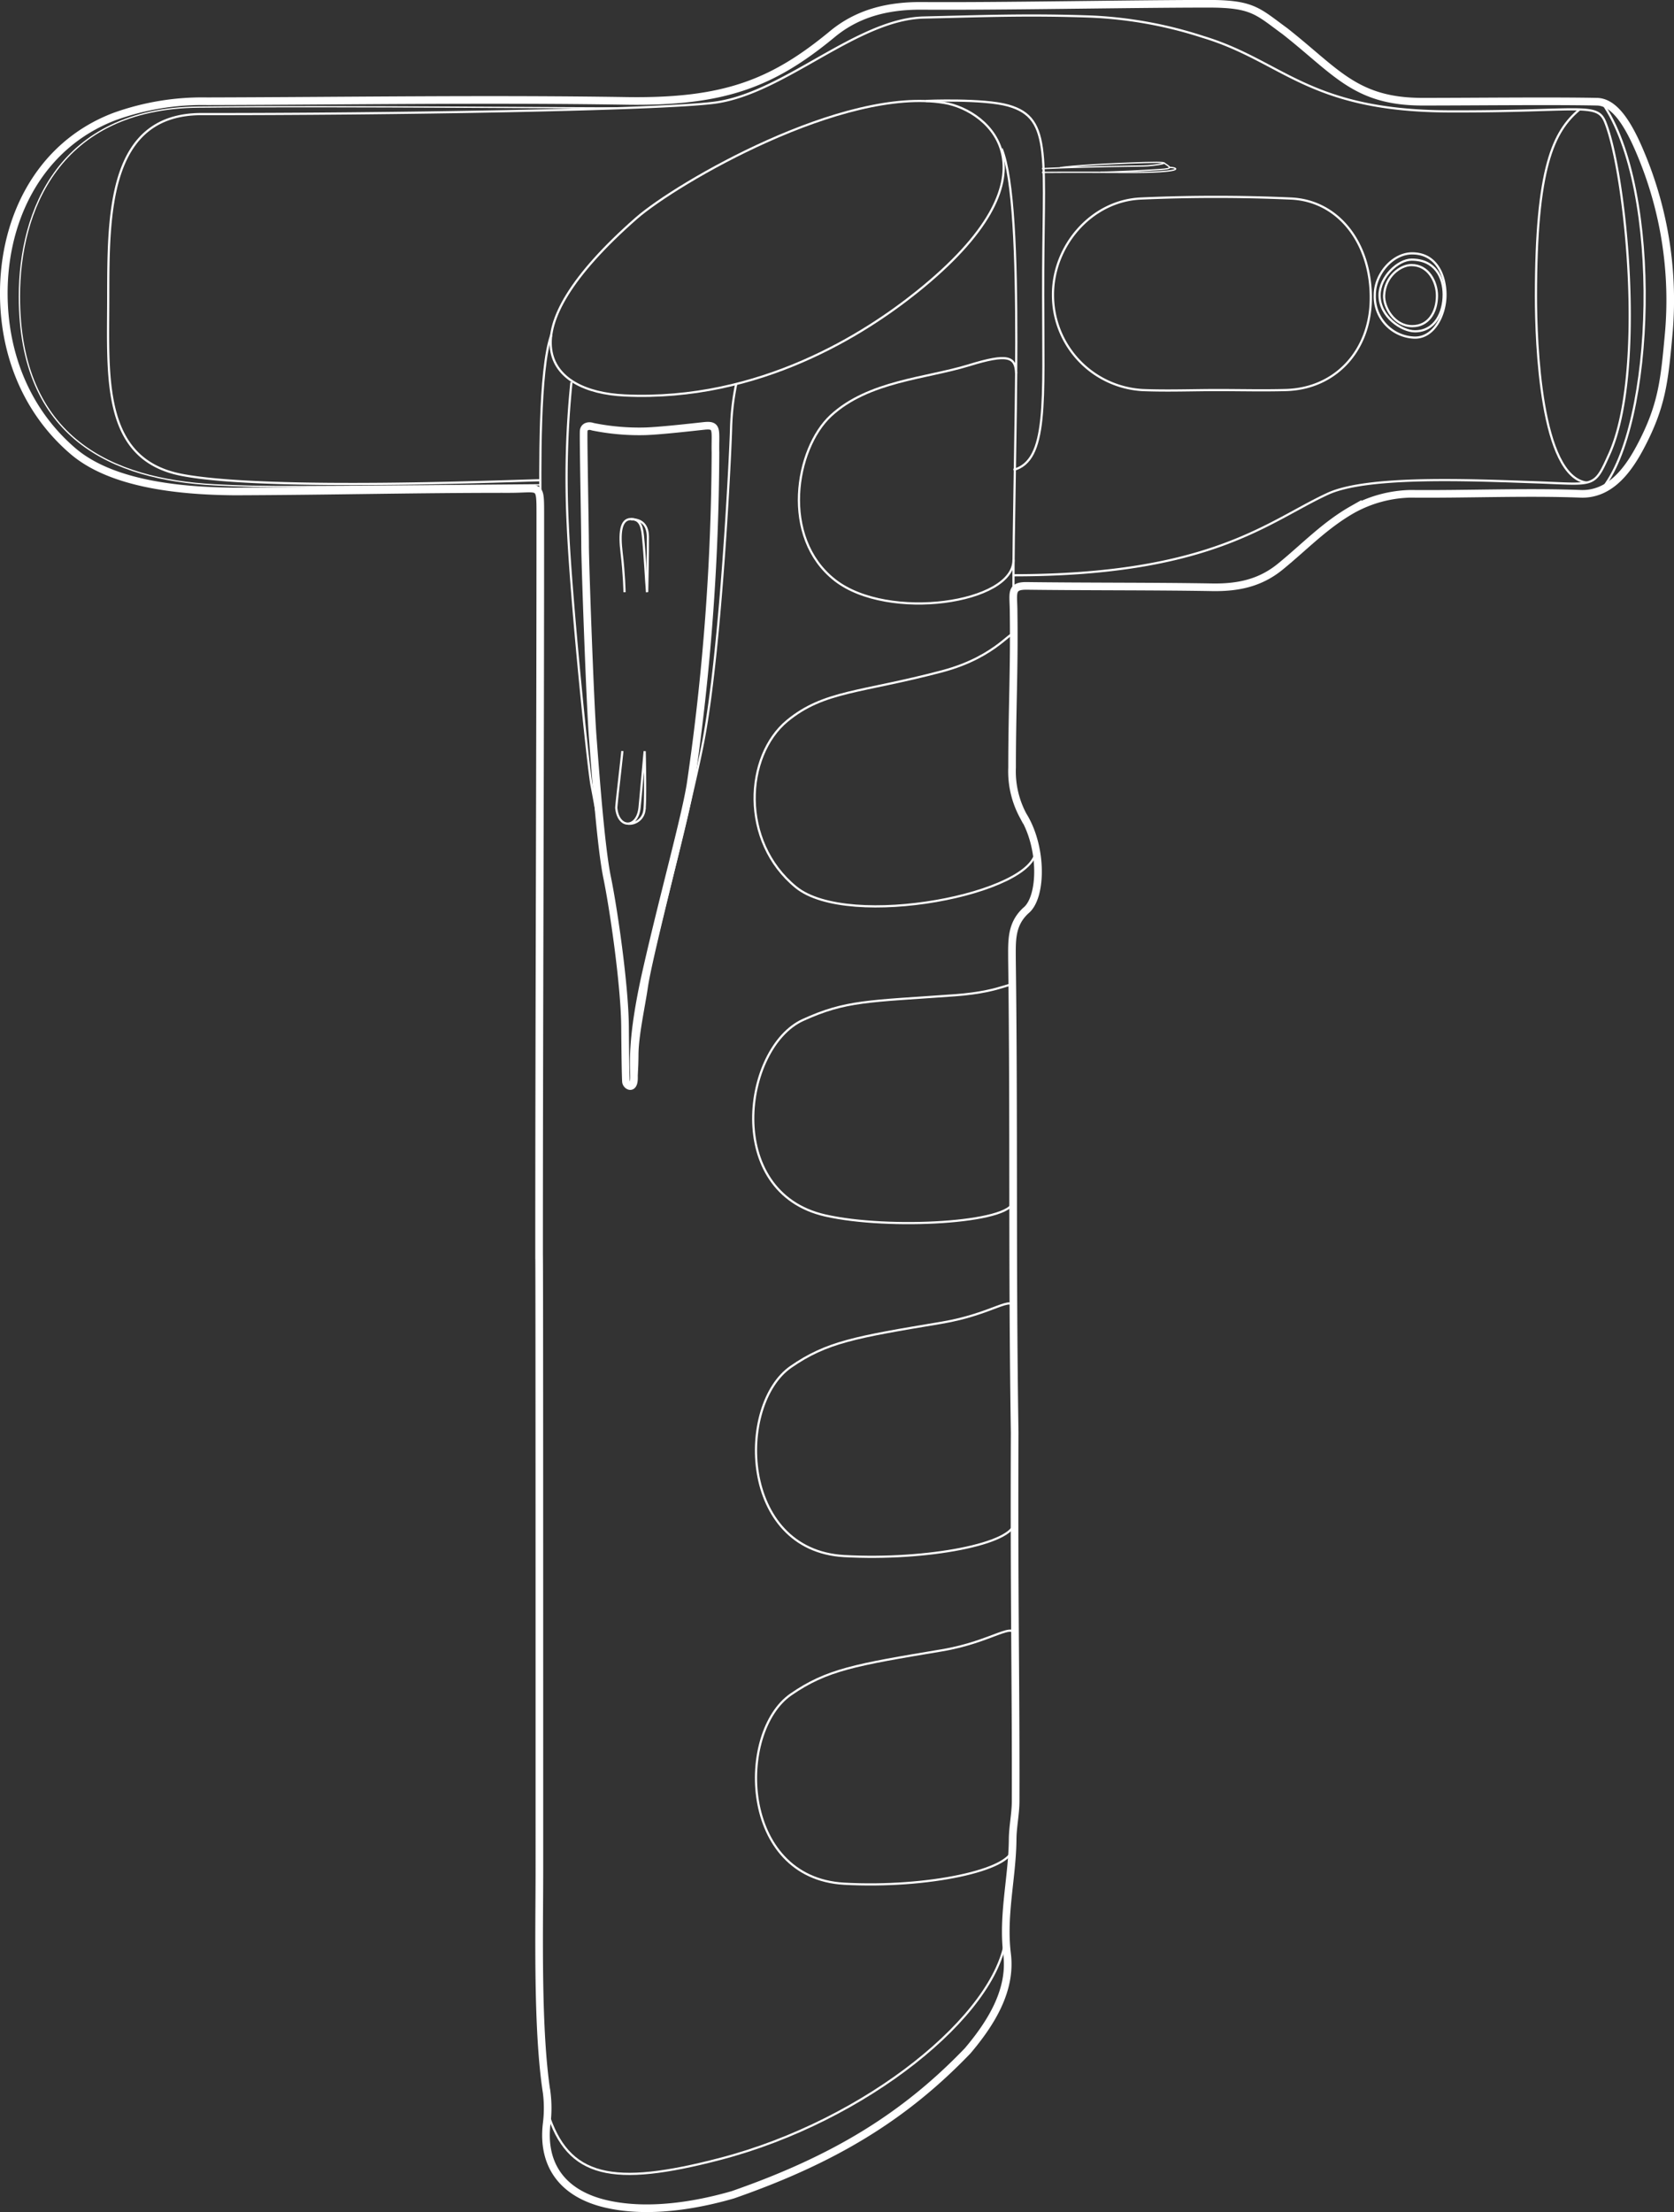 <svg xmlns="http://www.w3.org/2000/svg" x="0px" y="0px"
	 viewBox="0 0 328.97 434.5" style="enable-background:new 0 0 400 792;" xml:space="preserve">
  <rect x="0" y="0" width="328.97" height="434.5" fill="#333333" stroke="none"/>
  <defs>
    <style>
      .cls-1, .cls-2, .cls-3 {
        fill: none;
        stroke: #fff;
        stroke-miterlimit: 10;
      }

      .cls-1 {
        stroke-width: 0.43px;
      }

      .cls-2 {
        stroke-width: 1.5px;
      }

      .cls-3 {
        stroke-width: 0.25px;
      }
    </style>
  </defs>
  <title>eteeController_left</title>
  <g id="Layer_2" data-name="Layer 2">
    <g id="Illustration_Right" data-name="Illustration Right">
      <path class="cls-1" d="M199.7,73.36c-.13-3.27-1.55-4-9.32-1.6-8.43,2.59-19.7,3.06-27.11,9.9-7,6.5-9.92,23.91.81,32.3,10.45,8.17,35.21,4.54,35.09-4"/>
      <path class="cls-1" d="M199.21,125c-.09-2.07-2.87,3.89-14.06,6.86-16,4.24-23.23,3.79-30.45,9.74-8.33,6.88-9.3,23.65,1.71,32.66,10.37,8.48,47.29,1.24,47.15-7.34"/>
      <path class="cls-1" d="M198.93,194.24c.18-2.07-1,.52-11.3,1.26-17.09,1.23-21.36,1-29.86,4.87-11.77,5.41-15.7,33.83,4.42,38.39,12.53,2.84,36.5,1.47,36.9-2.7"/>
      <path class="cls-1" d="M199.15,257.12c0-3-3.92,1-14.14,2.71-16.9,2.82-22.55,3.79-29.59,8.66-10.65,7.38-10.13,36,10.46,37.17,16.42.9,33.46-2.45,33.48-6.63"/>
      <path class="cls-1" d="M199.46,321.67c.13-3.57-4.24.82-14.45,2.52-16.9,2.82-22.55,3.79-29.59,8.66-10.65,7.38-10.13,36,10.46,37.17,16.42.9,33-2.72,33.06-6.9"/>
      <path class="cls-2" d="M106,367.09c0,12.51-.48,31.62,1.44,44a24.46,24.46,0,0,1,0,6c-1,8.21,3.15,14,12.09,15.92,7.87,1.71,17,.28,24.49-1.89,19.81-6.9,33.65-15.28,46.14-28.28,4.63-5.47,8.63-11.91,7.75-19-.94-7.61,1-14.92,1.09-22.38,0-2.54.58-5.09.59-7.63.06-23-.32-39.9-.19-72.4-.52-33.9-.11-60.9-.53-93,0-3.59-.23-6.85,2.74-9.58,3.17-2.55,3.36-12.38-.58-18.69a18.38,18.38,0,0,1-2.14-9.39c0-11.3.46-19.24.3-30.54,0-3.66-.76-5.19,2.62-5.14,11.57.15,24.8.07,36.37.27,5.18.09,9.51-.86,13.43-4.06,4.78-3.9,8.77-8.15,14.21-11.23A24.66,24.66,0,0,1,277.12,97c10.9.11,22.59-.41,33.47,0a9.16,9.16,0,0,0,4.07-.76c3.45-1.51,5.86-5,7.68-8.42,4.25-8,4.73-12.92,5.55-21.79a74.36,74.36,0,0,0-5.65-36.31c-2.83-6.68-5.49-9.68-8.41-9.74-8.86-.18-24.46,0-34.24,0-13.19,0-16.9-5.85-27.1-13.87-5.36-3.9-6.29-5.37-15-5.37-15.39,0-41.12.53-56.59.41-6.43,0-12.29,1.4-17.29,5.52-11.79,9.75-21.39,13.45-40.55,13.15-27.44-.43-54.89,0-82.34.07a50.91,50.91,0,0,0-18.21,3C7.47,28.61.11,43.67.79,59.64,1.29,71.22,6,81.47,14.33,88.6c7.87,6.76,21.9,7.86,31.85,7.94,19.58-.07,35.07-.49,54-.48,6,0,6-1.21,6,4.91,0,47.22-.24,98.38-.24,145.6C106,246.57,106,324.44,106,367.09Z"/>
      <path class="cls-1" d="M239.29,76.62v0c-4.93,0-9.87.2-14.78,0A18.67,18.67,0,0,1,206.93,58c-.07-9.73,7.56-18.55,17.22-19,9.84-.44,19.72-.44,29.56,0,9.47.43,15.89,9,15.67,20-.21,10-7,17.3-16.57,17.61C248.3,76.74,243.8,76.62,239.29,76.62Z"/>
      <path class="cls-1" d="M270.17,57.93a8.07,8.07,0,0,0,7.89,8.39c3.84,0,6-4.55,6-8.39s-1.76-8.16-6.54-8.16C273.69,49.76,270.17,53.82,270.17,57.93Z"/>
      <path class="cls-1" d="M271.11,58c0,4.21,4.36,7.08,6.94,7.08,4,0,5.66-3.77,5.66-7.19S282,51,277.41,51C274.76,51,271.11,54.38,271.11,58Z"/>
      <path class="cls-2" d="M126.82,84.72a45.8,45.8,0,0,1-10.33-.9c-.79-.29-1.67-.07-1.78.77s.27,19.24.27,22.55.95,30.31,1.49,37.48,1.62,21.85,2.84,27.74,3.45,21,3.52,29.3.14,9.95.18,10.78,1.54,1.77,1.58-.61-.7-7.26,2.46-21.19c3.31-14.62,7.79-30.67,8.71-36.94a458.4,458.4,0,0,0,4.84-64.82c-.1-4.3.58-5.52-2.2-5.22S129.7,84.63,126.82,84.72Z"/>
      <path class="cls-1" d="M112.3,75.07a184.84,184.84,0,0,0-.72,28.15c.63,14.52,4,47.63,4.69,51.15s2.07,11.37,2.07,11.37"/>
      <path class="cls-1" d="M123.77,213.33c1.41,0,1.45-3.11,1.49-6.08,0-3.77,1.29-9.49,1.85-13.35,1-6.8,8.83-36.29,11.15-48.54,3.45-18.18,5.28-56.29,5.41-61.23a48.58,48.58,0,0,1,1-8.67"/>
      <path class="cls-1" d="M127.16,116.34c-.23-2.5-.38-6.67-.82-11.13-.23-2.34-.87-3.25-2.36-3.25-2.07,0-2.27,2.91-1.83,6.56.52,4.29.58,7.81.58,7.81"/>
      <path class="cls-1" d="M272,58.07c-.08,2.23,1.93,6,5.55,6,3.15,0,4.84-2.74,4.84-6,0-2.66-1.66-6-5-6C275.27,52.05,272.16,54.23,272,58.07Z"/>
      <path class="cls-1" d="M197.67,380.62c-1.82,15.12-27.35,35.93-56.09,43.44-21.25,5.55-30,3.73-34-9.21"/>
      <path class="cls-1" d="M314.65,96.26c10.55-12.4,12.17-59.08.17-76.13"/>
      <path class="cls-1" d="M199.17,113c39,0,50.11-10.65,61.75-16,7.82-3.62,28.31-2.7,40.93-2.26,11.71.41,11.37,1.22,14.43-5.6,7.24-16.12,3.18-55.25-.83-65.15-1.62-4-4.77-2-30.94-2.11C257,21.75,252.13,12,236.43,7.26a82.49,82.49,0,0,0-21.92-4c-12.74-.46-21.92-.06-32.93.18-13.26.29-27.56,15-41.23,16.74-11,1.41-63.78,2.26-100.75,2.23-18.39,0-18.3,19.61-18.33,35.94,0,15.61-1.4,31.82,14.34,34.91,16.78,3.3,67,1.08,70.64,1.08"/>
      <path class="cls-1" d="M106.22,101c-.06-8.48-.33-28.33,2.11-35.18"/>
      <path class="cls-1" d="M199.16,116.68c-.09-26.66,2.36-75.89-2.32-87.48"/>
      <path class="cls-1" d="M310.41,21.5c-5.14,4.31-8.57,11.35-8.57,36.7,0,9.11.9,35.46,10,36.6"/>
      <path class="cls-3" d="M204.77,33.12c9.47-.42,18.2-.48,19.94-.52,1.9,0,7.94-.9.27-.67s-14.21.64-16.68,1"/>
      <path class="cls-3" d="M229.67,32.87c2,0,3.52,1.06-8.39,1s-16.51,0-16.51,0"/>
      <path class="cls-3" d="M228.76,32c.94.77,2.23,1.11-.92,1.31-2.06.14-9.07.51-11.57.51"/>
      <path class="cls-1" d="M199.17,92.3C206,90.5,205,78.87,205,58c-.08-27.21,2-34.74-6.84-37.26-4.87-1.39-16.18-.91-16.18-.91"/>
      <path class="cls-1" d="M125.06,42.86c-26.12,22.91-17.81,34.1-2.3,34.82,26.62,1.24,47.41-12.32,57.38-20.3,28.95-23.18,14.3-35.67,5.48-37.16C165.79,16.88,133,35.93,125.06,42.86Z"/>
      <path class="cls-1" d="M122.31,147.53c-.27,2.64-1.23,10.78-1.2,11.19.41,4.13,4.17,4.08,4.58-.16.13-1.31.38-4.06,1-11,0,0,.24,10-.07,11.71a3,3,0,0,1-3.2,2.53"/>
      <path class="cls-3" d="M106.18,95.23c-48.78.41-53.92.54-64.07,0-20-1.06-38.3-9.07-38.3-37,0-16.76,7.71-36.92,35.18-37.19s79.7.24,82.13.15"/>
      <path class="cls-1" d="M124,102c1.69,0,3.28.71,3.32,3.42s-.14,10.79-.14,10.79"/>
    </g>
  </g>
</svg>
